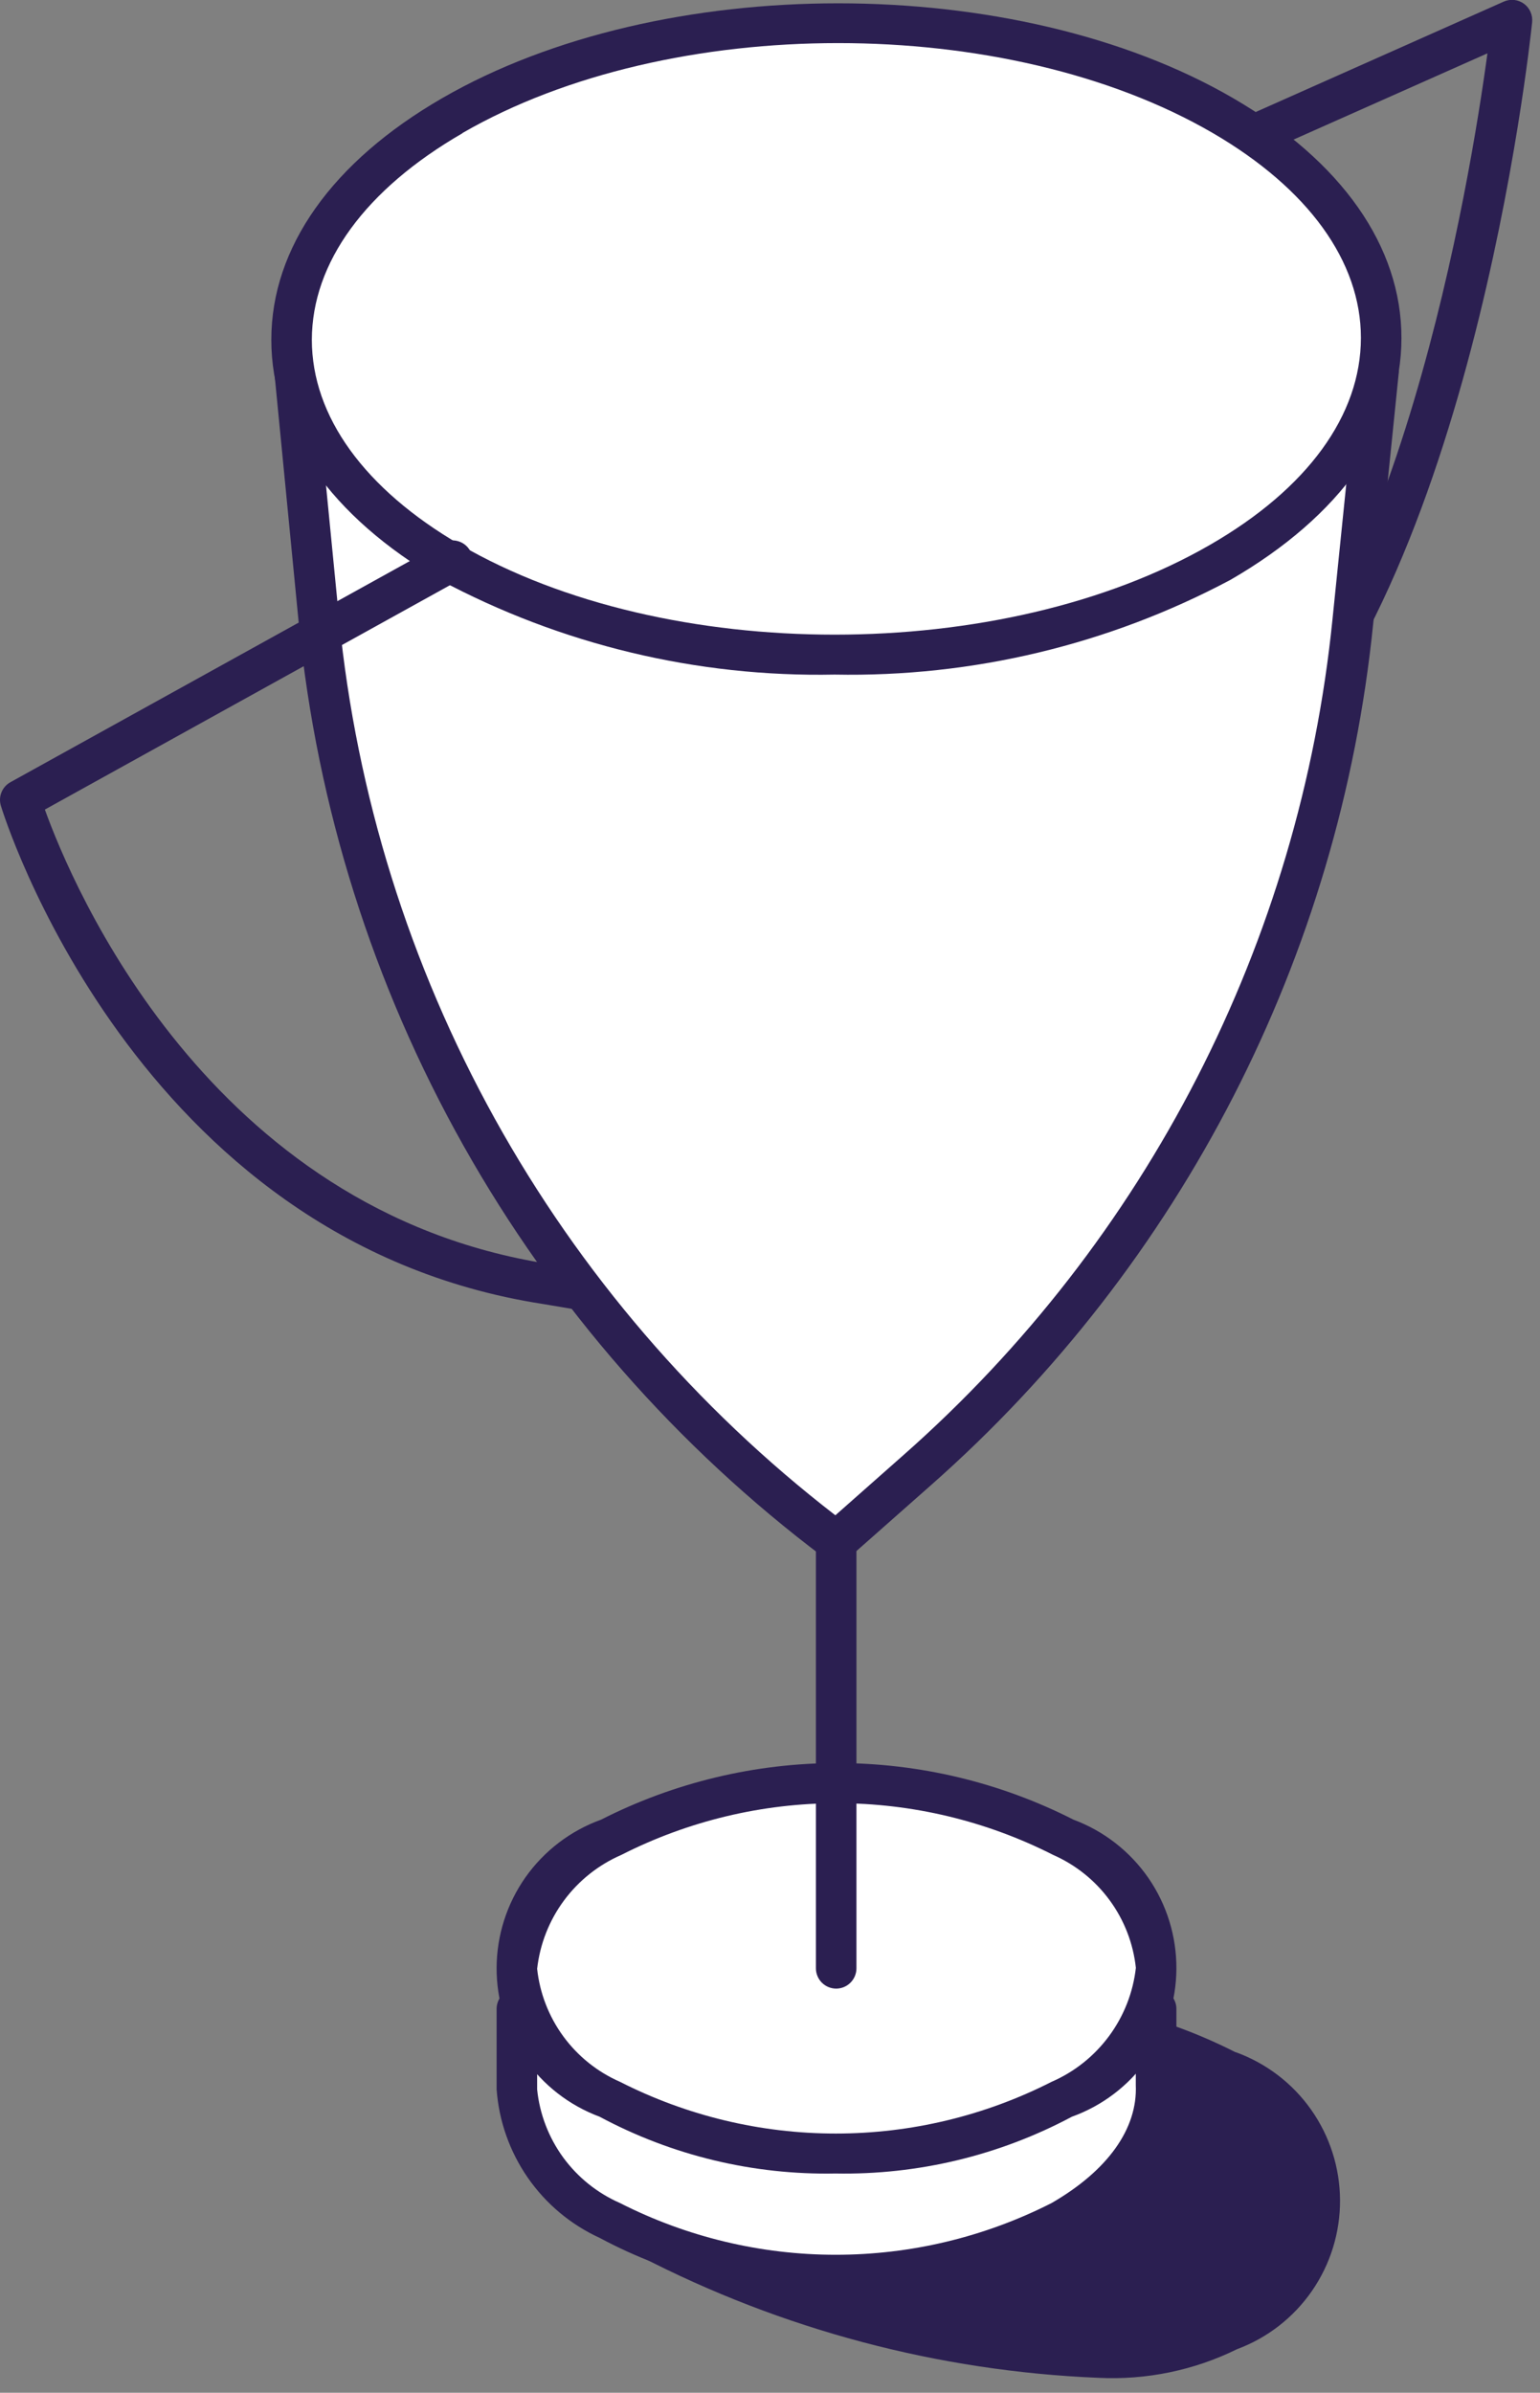 <svg width="38" height="59" viewBox="0 0 38 59" fill="none" xmlns="http://www.w3.org/2000/svg">
<rect x="0" y="0" width="38" height="59" fill="#808080" stroke="none"/>
<path d="M30.488 50.605C28.683 49.687 26.686 49.209 24.66 49.209C22.634 49.209 20.637 49.687 18.831 50.605C18.175 50.987 17.505 51.319 16.914 51.613C15.387 52.372 14.284 52.92 14.254 53.84C14.23 54.629 15.062 55.212 15.789 55.632C19.296 57.445 23.156 58.469 27.1 58.632C28.283 58.691 29.462 58.449 30.524 57.926C31.274 57.648 31.919 57.146 32.374 56.488C32.828 55.831 33.07 55.05 33.066 54.251C33.062 53.452 32.813 52.673 32.352 52.02C31.891 51.367 31.24 50.872 30.488 50.601V50.605Z" fill="#2B1F51"/>
<path d="M30.312 19.827C30.21 19.827 30.109 19.795 30.025 19.736C29.941 19.677 29.877 19.593 29.842 19.496C29.807 19.4 29.803 19.294 29.83 19.195C29.857 19.096 29.914 19.007 29.994 18.942C34.519 15.18 36.278 4.449 36.703 1.315L30.992 3.854C30.871 3.908 30.734 3.911 30.61 3.864C30.486 3.816 30.386 3.721 30.332 3.6C30.278 3.479 30.274 3.341 30.322 3.218C30.369 3.094 30.464 2.994 30.585 2.94L37.105 0.04C37.186 0.004 37.275 -0.01 37.363 -0.001C37.45 0.008 37.534 0.041 37.605 0.093C37.676 0.145 37.731 0.214 37.766 0.294C37.801 0.374 37.815 0.462 37.806 0.549C37.745 1.138 36.242 15.049 30.631 19.71C30.542 19.785 30.429 19.826 30.312 19.827Z" fill="#2B1F51"/>
<path d="M34.007 9.16L33.379 15.319C32.555 23.4 28.717 30.875 22.628 36.252L20.637 38.011C17.05 35.322 14.063 31.916 11.865 28.009C9.667 24.102 8.307 19.781 7.87 15.32L7.27 9.16H34.007Z" fill="white"/>
<path d="M20.636 38.51C20.528 38.51 20.422 38.475 20.336 38.41C16.698 35.676 13.667 32.216 11.436 28.249C9.204 24.283 7.821 19.896 7.372 15.367L6.772 9.207C6.765 9.138 6.773 9.067 6.795 9.001C6.817 8.934 6.853 8.873 6.9 8.822C6.947 8.77 7.004 8.729 7.069 8.7C7.133 8.672 7.202 8.658 7.272 8.658H34.013C34.083 8.658 34.153 8.672 34.217 8.701C34.281 8.729 34.339 8.77 34.386 8.822C34.433 8.874 34.469 8.935 34.491 9.002C34.513 9.069 34.52 9.139 34.513 9.209L33.885 15.368C33.057 23.577 29.158 31.17 22.968 36.625L20.976 38.384C20.883 38.468 20.761 38.513 20.636 38.51ZM7.818 9.659L8.368 15.27C8.796 19.593 10.103 23.783 12.208 27.582C14.314 31.381 17.174 34.71 20.613 37.364L22.297 35.876C28.297 30.587 32.077 23.226 32.88 15.267L33.452 9.659H7.818Z" fill="#2B1F51"/>
<path d="M11.161 2.852C16.428 -0.19 24.942 -0.19 30.176 2.852C35.41 5.894 35.376 10.823 30.111 13.864C24.846 16.905 16.332 16.904 11.101 13.864C5.87 10.824 5.896 5.891 11.161 2.852Z" fill="white"/>
<path d="M20.595 16.634C17.201 16.702 13.846 15.898 10.851 14.298C8.167 12.738 6.692 10.635 6.695 8.377C6.695 6.103 8.195 3.988 10.912 2.42C16.312 -0.699 25.066 -0.696 30.427 2.42C33.109 3.977 34.584 6.079 34.581 8.338C34.581 10.612 33.081 12.728 30.362 14.298C27.359 15.896 23.997 16.7 20.595 16.634ZM11.412 3.285C9.017 4.668 7.698 6.476 7.695 8.378C7.695 10.265 8.995 12.06 11.353 13.432C16.439 16.389 24.743 16.388 29.862 13.432C32.262 12.049 33.579 10.239 33.581 8.332C33.581 6.445 32.281 4.651 29.925 3.28C24.837 0.323 16.533 0.324 11.412 3.28V3.285Z" fill="#2B1F51"/>
<path d="M28.524 51.388C28.578 52.602 27.802 53.826 26.198 54.752C24.471 55.631 22.56 56.089 20.622 56.089C18.684 56.089 16.773 55.631 15.046 54.752C14.41 54.468 13.862 54.018 13.459 53.45C13.056 52.882 12.813 52.216 12.754 51.522V49.535H28.527L28.524 51.388Z" fill="white"/>
<path d="M20.617 56.581C18.589 56.621 16.584 56.139 14.796 55.181C14.082 54.854 13.47 54.342 13.023 53.697C12.576 53.052 12.31 52.299 12.254 51.516V49.535C12.254 49.403 12.307 49.275 12.4 49.182C12.494 49.088 12.621 49.035 12.754 49.035H28.528C28.66 49.035 28.788 49.088 28.881 49.182C28.975 49.275 29.028 49.403 29.028 49.535V51.378C29.086 52.818 28.148 54.205 26.452 55.184C24.658 56.14 22.649 56.621 20.617 56.581ZM13.254 50.035V51.522C13.316 52.128 13.538 52.706 13.897 53.199C14.257 53.69 14.74 54.078 15.298 54.322C16.948 55.161 18.773 55.598 20.623 55.598C22.474 55.598 24.299 55.161 25.949 54.322C27.335 53.522 28.073 52.487 28.026 51.413V51.389V50.037L13.254 50.035Z" fill="#2B1F51"/>
<path d="M15.078 45.305C16.806 44.425 18.717 43.967 20.656 43.967C22.595 43.967 24.506 44.425 26.233 45.305C29.302 47.088 29.285 49.982 26.195 51.766C24.468 52.645 22.558 53.103 20.619 53.103C18.681 53.103 16.771 52.645 15.043 51.766C11.978 49.981 11.991 47.088 15.078 45.305Z" fill="white"/>
<path d="M20.616 53.594C18.588 53.634 16.584 53.152 14.796 52.194C14.047 51.916 13.401 51.414 12.946 50.757C12.492 50.099 12.25 49.318 12.254 48.519C12.258 47.72 12.507 46.941 12.968 46.288C13.429 45.636 14.08 45.14 14.832 44.869C16.637 43.951 18.634 43.473 20.66 43.473C22.685 43.473 24.682 43.951 26.488 44.869C27.237 45.148 27.882 45.65 28.337 46.307C28.791 46.965 29.032 47.746 29.028 48.545C29.024 49.344 28.774 50.123 28.313 50.776C27.852 51.428 27.201 51.924 26.449 52.194C24.656 53.15 22.648 53.632 20.616 53.594ZM15.332 45.738C14.769 45.982 14.281 46.37 13.916 46.863C13.551 47.356 13.323 47.937 13.254 48.546C13.319 49.15 13.543 49.725 13.901 50.214C14.26 50.704 14.742 51.09 15.298 51.333C16.948 52.172 18.772 52.609 20.623 52.609C22.474 52.609 24.299 52.172 25.949 51.333C26.512 51.089 27 50.7 27.365 50.207C27.73 49.714 27.959 49.133 28.028 48.523C27.963 47.92 27.74 47.345 27.381 46.856C27.023 46.367 26.541 45.982 25.986 45.738C24.335 44.9 22.51 44.463 20.659 44.463C18.808 44.463 16.982 44.9 15.332 45.738Z" fill="#2B1F51"/>
<path d="M20.633 37.51C20.5 37.51 20.373 37.562 20.279 37.656C20.186 37.75 20.133 37.877 20.133 38.01V48.535C20.133 48.667 20.186 48.794 20.279 48.888C20.373 48.982 20.5 49.035 20.633 49.035C20.765 49.035 20.893 48.982 20.986 48.888C21.08 48.794 21.133 48.667 21.133 48.535V38.01C21.133 37.877 21.08 37.75 20.986 37.656C20.893 37.562 20.765 37.51 20.633 37.51Z" fill="#2B1F51"/>
<path d="M15.254 32.464C15.229 32.464 13.424 32.158 13.399 32.154C3.299 30.593 0.052 19.973 0.021 19.866C-0.012 19.757 -0.006 19.64 0.037 19.535C0.08 19.43 0.158 19.342 0.258 19.287L10.921 13.387C11.037 13.323 11.174 13.307 11.302 13.344C11.429 13.38 11.537 13.466 11.601 13.582C11.666 13.698 11.681 13.835 11.645 13.962C11.608 14.09 11.523 14.198 11.406 14.262L1.107 19.962C1.773 21.811 5.139 29.862 13.55 31.168C13.681 31.188 13.798 31.259 13.877 31.366C13.955 31.473 13.988 31.607 13.967 31.738C13.931 31.983 15.495 32.464 15.254 32.464Z" fill="#2B1F51"/>
</svg>
